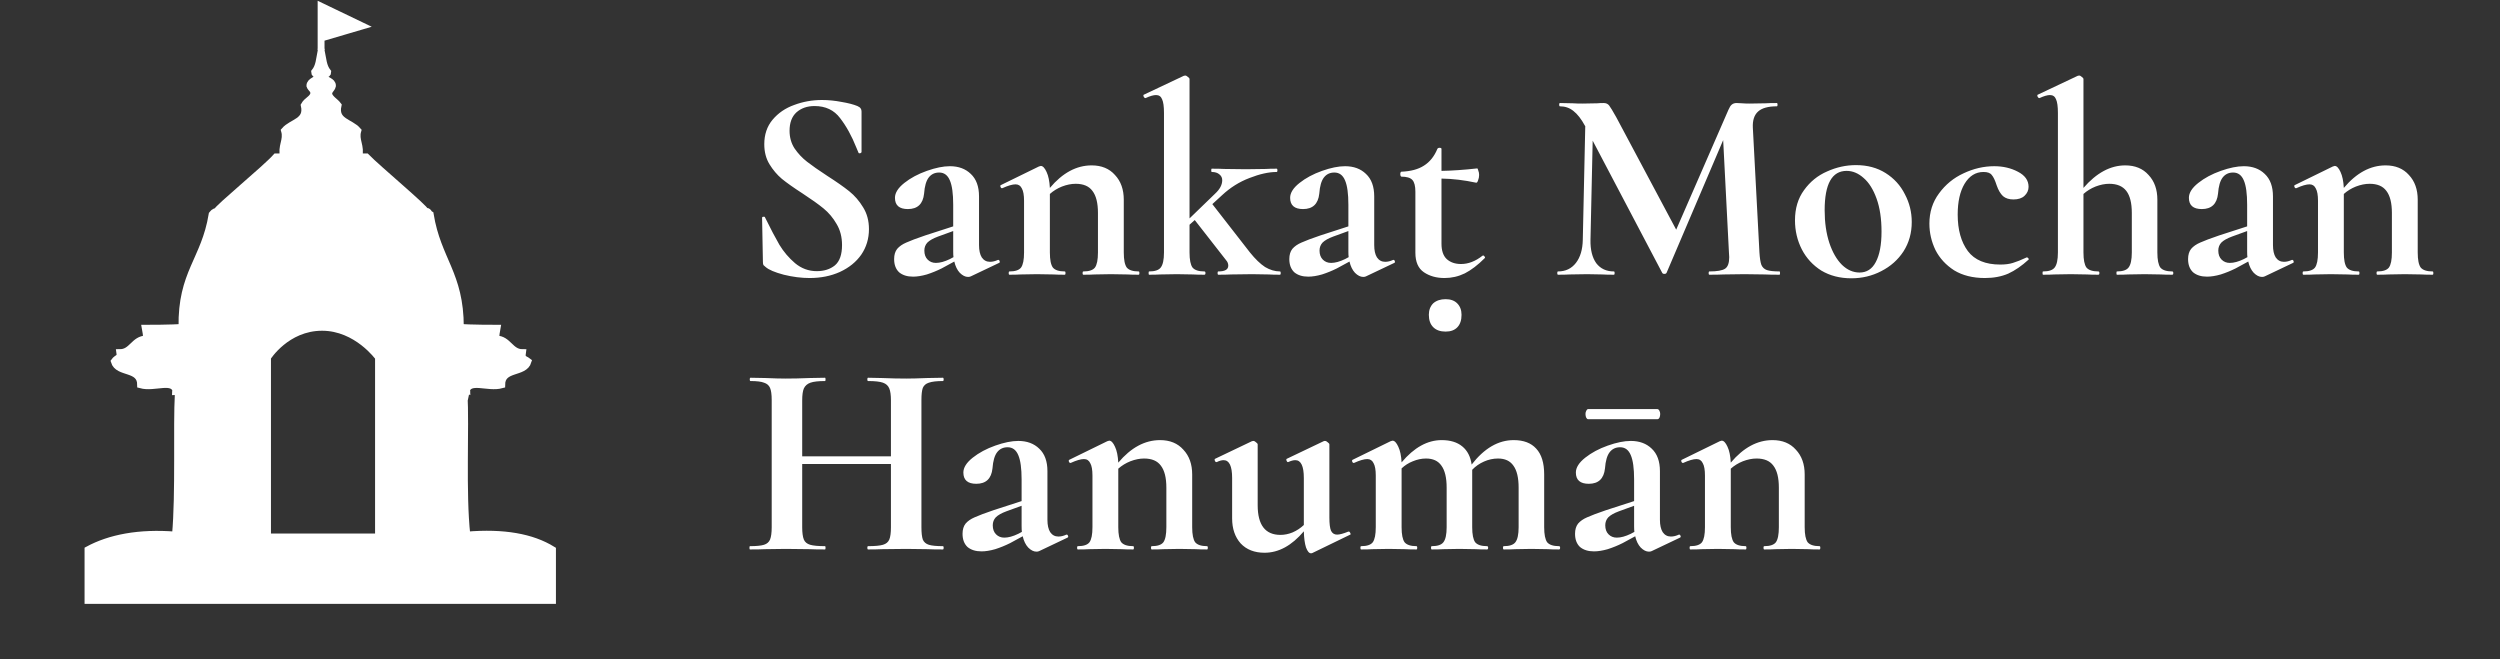 <svg width="182" height="48" viewBox="0 0 182 48" fill="none" xmlns="http://www.w3.org/2000/svg">
<rect x="0" y="0" width="182" height="48" fill="#333333" stroke="none"/>
<g clip-path="url(#clip0)">
<path d="M33.989 38.953C33.648 35.901 33.922 31.068 33.782 28.655C33.849 28.655 33.916 28.515 33.989 28.515C33.989 28.446 33.922 28.446 33.922 28.515C34.129 27.523 35.5 28.301 36.523 28.016C36.523 26.74 38.168 27.233 38.443 26.311C38.168 26.096 37.961 26.171 38.034 25.672C37.145 25.672 37.005 24.68 36.115 24.68C36.048 24.611 36.182 23.897 36.182 23.897C36.182 23.897 34.062 23.897 33.514 23.828C33.514 19.923 31.869 18.954 31.32 15.612C31.186 15.543 31.186 15.328 30.979 15.398C30.979 15.183 27.488 12.271 26.665 11.424C26.458 11.424 26.324 11.424 26.117 11.424C26.324 10.64 25.843 10.217 26.05 9.509C25.502 8.871 24.338 8.871 24.612 7.664C24.405 7.38 24.064 7.241 23.929 6.881C23.929 6.527 24.137 6.527 24.204 6.243C24.204 5.889 23.722 5.889 23.588 5.604C23.588 5.32 23.862 5.465 23.862 5.251C23.521 4.827 23.521 4.328 23.381 3.69C23.381 3.62 23.381 3.551 23.381 3.551C23.381 3.551 23.381 3.551 23.381 3.62C23.381 3.62 23.381 3.62 23.381 3.551C23.381 3.551 23.381 3.62 23.381 3.69C23.247 4.328 23.247 4.827 22.9 5.251C22.9 5.465 23.241 5.39 23.174 5.604C23.107 5.819 22.559 5.889 22.559 6.243C22.626 6.457 22.9 6.527 22.833 6.881C22.699 7.235 22.352 7.304 22.15 7.664C22.424 8.871 21.261 8.871 20.712 9.509C20.919 10.217 20.438 10.646 20.645 11.424C20.438 11.424 20.304 11.424 20.097 11.424C19.342 12.276 15.783 15.189 15.783 15.398C15.576 15.398 15.509 15.537 15.442 15.612C14.894 18.948 13.182 19.848 13.249 23.828C12.7 23.897 10.58 23.897 10.58 23.897C10.58 23.897 10.714 24.605 10.647 24.68C9.758 24.68 9.618 25.672 8.728 25.672C8.795 26.096 8.521 26.026 8.32 26.311C8.594 27.233 10.239 26.734 10.239 28.016C11.268 28.301 12.633 27.517 12.84 28.515C12.84 28.515 12.773 28.446 12.773 28.515C12.908 28.515 12.908 28.655 12.98 28.655C12.846 31.068 13.047 35.895 12.773 38.953C10.104 38.738 7.978 39.167 6.406 40.02V43.71H23.308H40.222V40.02C38.717 39.092 36.663 38.732 33.989 38.953ZM27.555 39.092H19.476V26.026C19.476 26.026 20.847 23.828 23.448 23.828C25.983 23.828 27.555 26.026 27.555 26.026V39.092Z" fill="white" stroke="white" stroke-width="0.5" stroke-miterlimit="10"/>
<path d="M23.375 3.614V2.773V0.453L26.368 1.891L23.375 2.773" fill="white"/>
<path d="M23.375 3.614V2.773V0.453L26.368 1.891L23.375 2.773" stroke="white" stroke-width="0.5" stroke-miterlimit="10"/>
</g>
<path d="M57.48 9.52C57.48 10 57.6 10.427 57.84 10.8C58.093 11.173 58.4 11.5 58.76 11.78C59.12 12.06 59.607 12.4 60.22 12.8C60.887 13.227 61.42 13.6 61.82 13.92C62.22 14.24 62.56 14.633 62.84 15.1C63.12 15.553 63.26 16.08 63.26 16.68C63.26 17.373 63.073 17.993 62.7 18.54C62.327 19.073 61.807 19.493 61.14 19.8C60.487 20.093 59.753 20.24 58.94 20.24C58.34 20.24 57.713 20.16 57.06 20C56.407 19.827 55.967 19.64 55.74 19.44C55.673 19.387 55.62 19.34 55.58 19.3C55.553 19.247 55.54 19.167 55.54 19.06L55.48 15.88V15.86C55.48 15.807 55.513 15.78 55.58 15.78C55.647 15.767 55.687 15.787 55.7 15.84C56.1 16.653 56.447 17.313 56.74 17.82C57.047 18.327 57.427 18.773 57.88 19.16C58.347 19.547 58.873 19.74 59.46 19.74C59.993 19.74 60.433 19.6 60.78 19.32C61.127 19.027 61.3 18.533 61.3 17.84C61.3 17.253 61.167 16.74 60.9 16.3C60.647 15.86 60.333 15.487 59.96 15.18C59.587 14.873 59.073 14.507 58.42 14.08C57.78 13.667 57.28 13.313 56.92 13.02C56.573 12.727 56.273 12.373 56.02 11.96C55.767 11.547 55.64 11.06 55.64 10.5C55.64 9.793 55.84 9.2 56.24 8.72C56.653 8.227 57.18 7.867 57.82 7.64C58.46 7.4 59.133 7.28 59.84 7.28C60.307 7.28 60.78 7.327 61.26 7.42C61.74 7.5 62.127 7.6 62.42 7.72C62.54 7.773 62.62 7.833 62.66 7.9C62.7 7.953 62.72 8.027 62.72 8.12V11.06C62.72 11.1 62.687 11.133 62.62 11.16C62.553 11.173 62.513 11.16 62.5 11.12L62.34 10.74C62.007 9.9 61.613 9.187 61.16 8.6C60.72 8.013 60.1 7.72 59.3 7.72C58.767 7.72 58.327 7.873 57.98 8.18C57.647 8.487 57.48 8.933 57.48 9.52ZM72.673 18.92C72.726 18.92 72.76 18.953 72.773 19.02C72.8 19.073 72.786 19.113 72.733 19.14L70.673 20.12C70.62 20.147 70.553 20.16 70.473 20.16C70.273 20.16 70.073 20.06 69.873 19.86C69.686 19.66 69.553 19.387 69.473 19.04L68.553 19.54C68.206 19.713 67.846 19.86 67.473 19.98C67.1 20.087 66.766 20.14 66.473 20.14C66.046 20.14 65.706 20.033 65.453 19.82C65.213 19.593 65.093 19.273 65.093 18.86C65.093 18.553 65.166 18.307 65.313 18.12C65.473 17.933 65.693 17.78 65.973 17.66C66.266 17.527 66.726 17.353 67.353 17.14L69.393 16.48V14.9C69.393 14.1 69.313 13.513 69.153 13.14C68.993 12.753 68.733 12.56 68.373 12.56C68.053 12.56 67.8 12.68 67.613 12.92C67.426 13.16 67.313 13.553 67.273 14.1C67.193 14.847 66.8 15.22 66.093 15.22C65.466 15.22 65.153 14.947 65.153 14.4C65.153 14.04 65.38 13.68 65.833 13.32C66.286 12.96 66.833 12.667 67.473 12.44C68.113 12.213 68.673 12.1 69.153 12.1C69.78 12.1 70.286 12.287 70.673 12.66C71.073 13.033 71.273 13.58 71.273 14.3V17.84C71.273 18.227 71.34 18.527 71.473 18.74C71.62 18.953 71.82 19.06 72.073 19.06C72.26 19.06 72.453 19.013 72.653 18.92H72.673ZM69.413 18.72C69.4 18.627 69.393 18.487 69.393 18.3V16.82L68.293 17.22C67.933 17.353 67.673 17.5 67.513 17.66C67.366 17.82 67.293 18.013 67.293 18.24C67.293 18.52 67.373 18.74 67.533 18.9C67.693 19.06 67.893 19.14 68.133 19.14C68.426 19.14 68.766 19.047 69.153 18.86L69.413 18.72ZM82.891 19.76C82.931 19.76 82.951 19.8 82.951 19.88C82.951 19.96 82.931 20 82.891 20C82.544 20 82.271 19.993 82.071 19.98L80.871 19.96L79.711 19.98C79.498 19.993 79.218 20 78.871 20C78.831 20 78.811 19.96 78.811 19.88C78.811 19.8 78.831 19.76 78.871 19.76C79.284 19.76 79.564 19.667 79.711 19.48C79.858 19.28 79.931 18.913 79.931 18.38V15.5C79.931 14.78 79.798 14.247 79.531 13.9C79.278 13.553 78.871 13.38 78.311 13.38C77.991 13.38 77.658 13.447 77.311 13.58C76.978 13.713 76.684 13.893 76.431 14.12V18.38C76.431 18.913 76.504 19.28 76.651 19.48C76.811 19.667 77.098 19.76 77.511 19.76C77.551 19.76 77.571 19.8 77.571 19.88C77.571 19.96 77.551 20 77.511 20C77.164 20 76.891 19.993 76.691 19.98L75.491 19.96L74.311 19.98C74.111 19.993 73.838 20 73.491 20C73.451 20 73.431 19.96 73.431 19.88C73.431 19.8 73.451 19.76 73.491 19.76C73.904 19.76 74.184 19.667 74.331 19.48C74.478 19.28 74.551 18.913 74.551 18.38V14.62C74.551 14.207 74.498 13.907 74.391 13.72C74.298 13.52 74.144 13.42 73.931 13.42C73.704 13.42 73.384 13.513 72.971 13.7H72.931C72.891 13.7 72.858 13.667 72.831 13.6C72.818 13.533 72.824 13.493 72.851 13.48L75.631 12.12C75.711 12.093 75.758 12.08 75.771 12.08C75.918 12.08 76.058 12.227 76.191 12.52C76.324 12.8 76.404 13.187 76.431 13.68C77.351 12.587 78.364 12.04 79.471 12.04C80.191 12.04 80.758 12.273 81.171 12.74C81.598 13.193 81.811 13.793 81.811 14.54V18.38C81.811 18.913 81.884 19.28 82.031 19.48C82.191 19.667 82.478 19.76 82.891 19.76ZM93.178 19.76C93.218 19.76 93.238 19.8 93.238 19.88C93.238 19.96 93.218 20 93.178 20C92.832 20 92.558 19.993 92.358 19.98L91.158 19.96L89.618 19.98C89.392 19.993 89.085 20 88.698 20C88.658 20 88.638 19.96 88.638 19.88C88.638 19.8 88.658 19.76 88.698 19.76C89.178 19.76 89.418 19.62 89.418 19.34C89.418 19.193 89.365 19.06 89.258 18.94L86.978 16.02L86.598 16.36V18.38C86.598 18.913 86.672 19.28 86.818 19.48C86.978 19.667 87.265 19.76 87.678 19.76C87.732 19.76 87.758 19.8 87.758 19.88C87.758 19.96 87.732 20 87.678 20C87.332 20 87.052 19.993 86.838 19.98L85.678 19.96L84.478 19.98C84.278 19.993 84.005 20 83.658 20C83.632 20 83.618 19.96 83.618 19.88C83.618 19.8 83.632 19.76 83.658 19.76C84.072 19.76 84.352 19.667 84.498 19.48C84.658 19.28 84.738 18.913 84.738 18.38V8.22C84.738 7.753 84.692 7.42 84.598 7.22C84.518 7.02 84.372 6.92 84.158 6.92C83.972 6.92 83.718 6.993 83.398 7.14H83.378C83.338 7.14 83.298 7.107 83.258 7.04C83.232 6.96 83.232 6.913 83.258 6.9L86.178 5.52L86.278 5.5C86.345 5.5 86.412 5.533 86.478 5.6C86.558 5.653 86.598 5.707 86.598 5.76V15.9L88.458 14.1C88.805 13.78 88.978 13.453 88.978 13.12C88.978 12.947 88.912 12.807 88.778 12.7C88.645 12.58 88.458 12.52 88.218 12.52C88.192 12.52 88.178 12.48 88.178 12.4C88.178 12.32 88.192 12.28 88.218 12.28C88.605 12.28 88.905 12.287 89.118 12.3L90.698 12.32L92.158 12.3C92.345 12.287 92.605 12.28 92.938 12.28C92.978 12.28 92.998 12.32 92.998 12.4C92.998 12.48 92.978 12.52 92.938 12.52C92.365 12.52 91.705 12.667 90.958 12.96C90.225 13.24 89.565 13.653 88.978 14.2L88.258 14.86L90.998 18.38C91.385 18.86 91.752 19.213 92.098 19.44C92.458 19.653 92.818 19.76 93.178 19.76ZM101.443 18.92C101.496 18.92 101.529 18.953 101.543 19.02C101.569 19.073 101.556 19.113 101.503 19.14L99.442 20.12C99.389 20.147 99.323 20.16 99.243 20.16C99.043 20.16 98.843 20.06 98.642 19.86C98.456 19.66 98.323 19.387 98.243 19.04L97.323 19.54C96.976 19.713 96.616 19.86 96.243 19.98C95.869 20.087 95.536 20.14 95.243 20.14C94.816 20.14 94.476 20.033 94.222 19.82C93.983 19.593 93.862 19.273 93.862 18.86C93.862 18.553 93.936 18.307 94.082 18.12C94.243 17.933 94.463 17.78 94.743 17.66C95.036 17.527 95.496 17.353 96.123 17.14L98.162 16.48V14.9C98.162 14.1 98.082 13.513 97.922 13.14C97.763 12.753 97.502 12.56 97.142 12.56C96.823 12.56 96.569 12.68 96.382 12.92C96.196 13.16 96.082 13.553 96.043 14.1C95.963 14.847 95.569 15.22 94.862 15.22C94.236 15.22 93.922 14.947 93.922 14.4C93.922 14.04 94.149 13.68 94.603 13.32C95.056 12.96 95.603 12.667 96.243 12.44C96.882 12.213 97.442 12.1 97.922 12.1C98.549 12.1 99.056 12.287 99.442 12.66C99.843 13.033 100.043 13.58 100.043 14.3V17.84C100.043 18.227 100.109 18.527 100.243 18.74C100.389 18.953 100.589 19.06 100.843 19.06C101.029 19.06 101.223 19.013 101.423 18.92H101.443ZM98.183 18.72C98.169 18.627 98.162 18.487 98.162 18.3V16.82L97.062 17.22C96.703 17.353 96.442 17.5 96.282 17.66C96.136 17.82 96.062 18.013 96.062 18.24C96.062 18.52 96.142 18.74 96.302 18.9C96.463 19.06 96.662 19.14 96.903 19.14C97.196 19.14 97.536 19.047 97.922 18.86L98.183 18.72ZM107.96 18.6C108.014 18.6 108.054 18.627 108.08 18.68C108.12 18.733 108.12 18.773 108.08 18.8C107.587 19.293 107.107 19.66 106.64 19.9C106.174 20.127 105.68 20.24 105.16 20.24C104.574 20.24 104.074 20.1 103.66 19.82C103.247 19.54 103.04 19.067 103.04 18.4V13.96C103.04 13.547 102.967 13.26 102.82 13.1C102.674 12.94 102.407 12.86 102.02 12.86C102.007 12.86 101.987 12.84 101.96 12.8C101.947 12.76 101.94 12.72 101.94 12.68C101.94 12.627 101.947 12.587 101.96 12.56C101.974 12.52 101.994 12.5 102.02 12.5C102.7 12.473 103.247 12.327 103.66 12.06C104.087 11.793 104.414 11.387 104.64 10.84C104.667 10.787 104.72 10.76 104.8 10.76C104.894 10.76 104.94 10.787 104.94 10.84V12.44C105.714 12.427 106.58 12.367 107.54 12.26C107.567 12.26 107.594 12.313 107.62 12.42C107.66 12.513 107.68 12.62 107.68 12.74C107.68 12.873 107.654 13.007 107.6 13.14C107.56 13.26 107.514 13.313 107.46 13.3C106.594 13.113 105.754 13.013 104.94 13V17.74C104.94 18.247 105.067 18.62 105.32 18.86C105.587 19.1 105.934 19.22 106.36 19.22C106.894 19.22 107.414 19.02 107.92 18.62L107.96 18.6ZM105.24 24.14C104.854 24.14 104.554 24.033 104.34 23.82C104.127 23.607 104.02 23.307 104.02 22.92C104.02 22.573 104.127 22.293 104.34 22.08C104.567 21.88 104.867 21.78 105.24 21.78C105.6 21.78 105.88 21.88 106.08 22.08C106.294 22.293 106.4 22.573 106.4 22.92C106.4 23.307 106.3 23.607 106.1 23.82C105.9 24.033 105.614 24.14 105.24 24.14ZM129.547 19.76C129.573 19.76 129.587 19.8 129.587 19.88C129.587 19.96 129.573 20 129.547 20C129.093 20 128.733 19.993 128.467 19.98L126.987 19.96L125.487 19.98C125.233 19.993 124.887 20 124.447 20C124.407 20 124.387 19.96 124.387 19.88C124.387 19.8 124.407 19.76 124.447 19.76C125.007 19.76 125.387 19.693 125.587 19.56C125.787 19.427 125.887 19.147 125.887 18.72L125.867 18.38L125.447 10.2L121.327 19.86C121.3 19.913 121.247 19.94 121.167 19.94C121.087 19.94 121.033 19.913 121.007 19.86L115.947 10.24L115.787 17.46C115.773 18.18 115.913 18.747 116.207 19.16C116.513 19.56 116.94 19.76 117.487 19.76C117.527 19.76 117.547 19.8 117.547 19.88C117.547 19.96 117.527 20 117.487 20C117.127 20 116.847 19.993 116.647 19.98L115.547 19.96L114.287 19.98C114.073 19.993 113.787 20 113.427 20C113.387 20 113.367 19.96 113.367 19.88C113.367 19.8 113.387 19.76 113.427 19.76C113.973 19.76 114.407 19.553 114.727 19.14C115.047 18.727 115.213 18.167 115.227 17.46L115.407 9.18L115.387 9.16C115.12 8.667 114.84 8.307 114.547 8.08C114.267 7.853 113.94 7.74 113.567 7.74C113.527 7.74 113.507 7.7 113.507 7.62C113.507 7.54 113.527 7.5 113.567 7.5L114.507 7.52C114.693 7.533 114.933 7.54 115.227 7.54L116.287 7.52C116.407 7.507 116.56 7.5 116.747 7.5C116.92 7.5 117.053 7.56 117.147 7.68C117.24 7.8 117.413 8.087 117.667 8.54L122.027 16.72L125.827 8C125.907 7.813 125.987 7.687 126.067 7.62C126.16 7.54 126.28 7.5 126.427 7.5C126.547 7.5 126.68 7.507 126.827 7.52C126.987 7.533 127.167 7.54 127.367 7.54L128.547 7.52C128.733 7.507 129 7.5 129.347 7.5C129.387 7.5 129.407 7.54 129.407 7.62C129.407 7.7 129.387 7.74 129.347 7.74C128.72 7.74 128.267 7.867 127.987 8.12C127.707 8.373 127.58 8.767 127.607 9.3L128.087 18.38C128.113 18.793 128.16 19.093 128.227 19.28C128.307 19.467 128.44 19.593 128.627 19.66C128.827 19.727 129.133 19.76 129.547 19.76ZM134.775 20.26C133.948 20.26 133.222 20.073 132.595 19.7C131.982 19.313 131.508 18.8 131.175 18.16C130.842 17.507 130.675 16.8 130.675 16.04C130.675 15.173 130.895 14.44 131.335 13.84C131.775 13.227 132.335 12.773 133.015 12.48C133.695 12.173 134.395 12.02 135.115 12.02C135.942 12.02 136.662 12.213 137.275 12.6C137.888 12.987 138.355 13.5 138.675 14.14C139.008 14.767 139.175 15.44 139.175 16.16C139.175 16.96 138.975 17.673 138.575 18.3C138.175 18.913 137.635 19.393 136.955 19.74C136.288 20.087 135.562 20.26 134.775 20.26ZM135.375 19.84C135.895 19.84 136.288 19.587 136.555 19.08C136.835 18.56 136.975 17.82 136.975 16.86C136.975 15.927 136.855 15.127 136.615 14.46C136.375 13.793 136.062 13.293 135.675 12.96C135.288 12.613 134.875 12.44 134.435 12.44C133.368 12.44 132.835 13.393 132.835 15.3C132.835 16.193 132.948 16.987 133.175 17.68C133.402 18.36 133.708 18.893 134.095 19.28C134.482 19.653 134.908 19.84 135.375 19.84ZM144.5 20.24C143.62 20.24 142.874 20.053 142.26 19.68C141.66 19.293 141.207 18.8 140.9 18.2C140.607 17.587 140.46 16.947 140.46 16.28C140.46 15.44 140.694 14.707 141.16 14.08C141.627 13.44 142.22 12.953 142.94 12.62C143.674 12.273 144.42 12.1 145.18 12.1C145.82 12.1 146.394 12.233 146.9 12.5C147.42 12.767 147.68 13.133 147.68 13.6C147.68 13.853 147.58 14.073 147.38 14.26C147.194 14.433 146.927 14.52 146.58 14.52C146.26 14.52 146.007 14.44 145.82 14.28C145.634 14.107 145.48 13.847 145.36 13.5C145.24 13.127 145.12 12.873 145 12.74C144.894 12.593 144.694 12.52 144.4 12.52C143.827 12.52 143.367 12.807 143.02 13.38C142.687 13.94 142.52 14.687 142.52 15.62C142.52 16.727 142.767 17.613 143.26 18.28C143.754 18.933 144.54 19.26 145.62 19.26C145.98 19.26 146.287 19.22 146.54 19.14C146.807 19.06 147.14 18.927 147.54 18.74H147.56C147.6 18.74 147.634 18.76 147.66 18.8C147.7 18.84 147.707 18.873 147.68 18.9C147.187 19.353 146.694 19.693 146.2 19.92C145.707 20.133 145.14 20.24 144.5 20.24ZM158.136 19.76C158.19 19.76 158.216 19.8 158.216 19.88C158.216 19.96 158.19 20 158.136 20C157.79 20 157.51 19.993 157.296 19.98L156.136 19.96L154.936 19.98C154.736 19.993 154.463 20 154.116 20C154.09 20 154.076 19.96 154.076 19.88C154.076 19.8 154.09 19.76 154.116 19.76C154.53 19.76 154.81 19.667 154.956 19.48C155.116 19.28 155.196 18.913 155.196 18.38V15.5C155.196 14.78 155.063 14.247 154.796 13.9C154.53 13.553 154.116 13.38 153.556 13.38C153.236 13.38 152.903 13.447 152.556 13.58C152.223 13.713 151.93 13.893 151.676 14.12V18.38C151.676 18.913 151.75 19.28 151.896 19.48C152.056 19.667 152.343 19.76 152.756 19.76C152.81 19.76 152.836 19.8 152.836 19.88C152.836 19.96 152.81 20 152.756 20C152.41 20 152.13 19.993 151.916 19.98L150.756 19.96L149.556 19.98C149.356 19.993 149.083 20 148.736 20C148.71 20 148.696 19.96 148.696 19.88C148.696 19.8 148.71 19.76 148.736 19.76C149.15 19.76 149.43 19.667 149.576 19.48C149.736 19.28 149.816 18.913 149.816 18.38V8.22C149.816 7.753 149.77 7.42 149.676 7.22C149.596 7.02 149.45 6.92 149.236 6.92C149.05 6.92 148.796 6.993 148.476 7.14H148.456C148.416 7.14 148.376 7.107 148.336 7.04C148.31 6.96 148.31 6.913 148.336 6.9L151.256 5.52L151.356 5.5C151.423 5.5 151.49 5.533 151.556 5.6C151.636 5.653 151.676 5.707 151.676 5.76V13.68C152.623 12.587 153.636 12.04 154.716 12.04C155.436 12.04 156.003 12.273 156.416 12.74C156.843 13.193 157.056 13.793 157.056 14.54V18.38C157.056 18.913 157.13 19.28 157.276 19.48C157.436 19.667 157.723 19.76 158.136 19.76ZM166.872 18.92C166.926 18.92 166.959 18.953 166.972 19.02C166.999 19.073 166.986 19.113 166.932 19.14L164.872 20.12C164.819 20.147 164.752 20.16 164.672 20.16C164.472 20.16 164.272 20.06 164.072 19.86C163.886 19.66 163.752 19.387 163.672 19.04L162.752 19.54C162.406 19.713 162.046 19.86 161.672 19.98C161.299 20.087 160.966 20.14 160.672 20.14C160.246 20.14 159.906 20.033 159.652 19.82C159.412 19.593 159.292 19.273 159.292 18.86C159.292 18.553 159.366 18.307 159.512 18.12C159.672 17.933 159.892 17.78 160.172 17.66C160.466 17.527 160.926 17.353 161.552 17.14L163.592 16.48V14.9C163.592 14.1 163.512 13.513 163.352 13.14C163.192 12.753 162.932 12.56 162.572 12.56C162.252 12.56 161.999 12.68 161.812 12.92C161.626 13.16 161.512 13.553 161.472 14.1C161.392 14.847 160.999 15.22 160.292 15.22C159.666 15.22 159.352 14.947 159.352 14.4C159.352 14.04 159.579 13.68 160.032 13.32C160.486 12.96 161.032 12.667 161.672 12.44C162.312 12.213 162.872 12.1 163.352 12.1C163.979 12.1 164.486 12.287 164.872 12.66C165.272 13.033 165.472 13.58 165.472 14.3V17.84C165.472 18.227 165.539 18.527 165.672 18.74C165.819 18.953 166.019 19.06 166.272 19.06C166.459 19.06 166.652 19.013 166.852 18.92H166.872ZM163.612 18.72C163.599 18.627 163.592 18.487 163.592 18.3V16.82L162.492 17.22C162.132 17.353 161.872 17.5 161.712 17.66C161.566 17.82 161.492 18.013 161.492 18.24C161.492 18.52 161.572 18.74 161.732 18.9C161.892 19.06 162.092 19.14 162.332 19.14C162.626 19.14 162.966 19.047 163.352 18.86L163.612 18.72ZM177.09 19.76C177.13 19.76 177.15 19.8 177.15 19.88C177.15 19.96 177.13 20 177.09 20C176.743 20 176.47 19.993 176.27 19.98L175.07 19.96L173.91 19.98C173.697 19.993 173.417 20 173.07 20C173.03 20 173.01 19.96 173.01 19.88C173.01 19.8 173.03 19.76 173.07 19.76C173.483 19.76 173.763 19.667 173.91 19.48C174.057 19.28 174.13 18.913 174.13 18.38V15.5C174.13 14.78 173.997 14.247 173.73 13.9C173.477 13.553 173.07 13.38 172.51 13.38C172.19 13.38 171.857 13.447 171.51 13.58C171.177 13.713 170.883 13.893 170.63 14.12V18.38C170.63 18.913 170.703 19.28 170.85 19.48C171.01 19.667 171.297 19.76 171.71 19.76C171.75 19.76 171.77 19.8 171.77 19.88C171.77 19.96 171.75 20 171.71 20C171.363 20 171.09 19.993 170.89 19.98L169.69 19.96L168.51 19.98C168.31 19.993 168.037 20 167.69 20C167.65 20 167.63 19.96 167.63 19.88C167.63 19.8 167.65 19.76 167.69 19.76C168.103 19.76 168.383 19.667 168.53 19.48C168.677 19.28 168.75 18.913 168.75 18.38V14.62C168.75 14.207 168.697 13.907 168.59 13.72C168.497 13.52 168.343 13.42 168.13 13.42C167.903 13.42 167.583 13.513 167.17 13.7H167.13C167.09 13.7 167.057 13.667 167.03 13.6C167.017 13.533 167.023 13.493 167.05 13.48L169.83 12.12C169.91 12.093 169.957 12.08 169.97 12.08C170.117 12.08 170.257 12.227 170.39 12.52C170.523 12.8 170.603 13.187 170.63 13.68C171.55 12.587 172.563 12.04 173.67 12.04C174.39 12.04 174.957 12.273 175.37 12.74C175.797 13.193 176.01 13.793 176.01 14.54V18.38C176.01 18.913 176.083 19.28 176.23 19.48C176.39 19.667 176.677 19.76 177.09 19.76ZM68.64 39.76C68.68 39.76 68.7 39.8 68.7 39.88C68.7 39.96 68.68 40 68.64 40C68.173 40 67.8 39.993 67.52 39.98L65.98 39.96L64.18 39.98C63.94 39.993 63.613 40 63.2 40C63.16 40 63.14 39.96 63.14 39.88C63.14 39.8 63.16 39.76 63.2 39.76C63.693 39.76 64.053 39.727 64.28 39.66C64.507 39.593 64.66 39.467 64.74 39.28C64.82 39.093 64.86 38.793 64.86 38.38V33.78H58.4V38.38C58.4 38.78 58.44 39.08 58.52 39.28C58.6 39.467 58.753 39.593 58.98 39.66C59.207 39.727 59.567 39.76 60.06 39.76C60.087 39.76 60.1 39.8 60.1 39.88C60.1 39.96 60.087 40 60.06 40C59.593 40 59.22 39.993 58.94 39.98L57.2 39.96L55.7 39.98C55.433 39.993 55.067 40 54.6 40C54.573 40 54.56 39.96 54.56 39.88C54.56 39.8 54.573 39.76 54.6 39.76C55.067 39.76 55.407 39.727 55.62 39.66C55.833 39.593 55.98 39.467 56.06 39.28C56.14 39.08 56.18 38.78 56.18 38.38V29.12C56.18 28.72 56.14 28.427 56.06 28.24C55.98 28.053 55.833 27.927 55.62 27.86C55.42 27.78 55.093 27.74 54.64 27.74C54.6 27.74 54.58 27.7 54.58 27.62C54.58 27.54 54.6 27.5 54.64 27.5L55.72 27.52C56.333 27.547 56.827 27.56 57.2 27.56C57.707 27.56 58.293 27.547 58.96 27.52L60.06 27.5C60.087 27.5 60.1 27.54 60.1 27.62C60.1 27.7 60.087 27.74 60.06 27.74C59.58 27.74 59.227 27.78 59 27.86C58.773 27.94 58.613 28.08 58.52 28.28C58.44 28.467 58.4 28.76 58.4 29.16V33.22H64.86V29.16C64.86 28.76 64.82 28.467 64.74 28.28C64.66 28.08 64.507 27.94 64.28 27.86C64.053 27.78 63.693 27.74 63.2 27.74C63.16 27.74 63.14 27.7 63.14 27.62C63.14 27.54 63.16 27.5 63.2 27.5L64.18 27.52C64.847 27.547 65.447 27.56 65.98 27.56C66.34 27.56 66.853 27.547 67.52 27.52L68.64 27.5C68.68 27.5 68.7 27.54 68.7 27.62C68.7 27.7 68.68 27.74 68.64 27.74C68.187 27.74 67.847 27.78 67.62 27.86C67.407 27.927 67.26 28.053 67.18 28.24C67.113 28.427 67.08 28.72 67.08 29.12V38.38C67.08 38.78 67.113 39.08 67.18 39.28C67.26 39.467 67.407 39.593 67.62 39.66C67.833 39.727 68.173 39.76 68.64 39.76ZM77.653 38.92C77.707 38.92 77.74 38.953 77.753 39.02C77.78 39.073 77.767 39.113 77.713 39.14L75.653 40.12C75.6 40.147 75.533 40.16 75.453 40.16C75.253 40.16 75.053 40.06 74.853 39.86C74.667 39.66 74.533 39.387 74.453 39.04L73.533 39.54C73.187 39.713 72.827 39.86 72.453 39.98C72.08 40.087 71.747 40.14 71.453 40.14C71.027 40.14 70.687 40.033 70.433 39.82C70.193 39.593 70.073 39.273 70.073 38.86C70.073 38.553 70.147 38.307 70.293 38.12C70.453 37.933 70.673 37.78 70.953 37.66C71.247 37.527 71.707 37.353 72.333 37.14L74.373 36.48V34.9C74.373 34.1 74.293 33.513 74.133 33.14C73.973 32.753 73.713 32.56 73.353 32.56C73.033 32.56 72.78 32.68 72.593 32.92C72.407 33.16 72.293 33.553 72.253 34.1C72.173 34.847 71.78 35.22 71.073 35.22C70.447 35.22 70.133 34.947 70.133 34.4C70.133 34.04 70.36 33.68 70.813 33.32C71.267 32.96 71.813 32.667 72.453 32.44C73.093 32.213 73.653 32.1 74.133 32.1C74.76 32.1 75.267 32.287 75.653 32.66C76.053 33.033 76.253 33.58 76.253 34.3V37.84C76.253 38.227 76.32 38.527 76.453 38.74C76.6 38.953 76.8 39.06 77.053 39.06C77.24 39.06 77.433 39.013 77.633 38.92H77.653ZM74.393 38.72C74.38 38.627 74.373 38.487 74.373 38.3V36.82L73.273 37.22C72.913 37.353 72.653 37.5 72.493 37.66C72.347 37.82 72.273 38.013 72.273 38.24C72.273 38.52 72.353 38.74 72.513 38.9C72.673 39.06 72.873 39.14 73.113 39.14C73.407 39.14 73.747 39.047 74.133 38.86L74.393 38.72ZM87.871 39.76C87.911 39.76 87.931 39.8 87.931 39.88C87.931 39.96 87.911 40 87.871 40C87.525 40 87.251 39.993 87.051 39.98L85.851 39.96L84.691 39.98C84.478 39.993 84.198 40 83.851 40C83.811 40 83.791 39.96 83.791 39.88C83.791 39.8 83.811 39.76 83.851 39.76C84.265 39.76 84.545 39.667 84.691 39.48C84.838 39.28 84.911 38.913 84.911 38.38V35.5C84.911 34.78 84.778 34.247 84.511 33.9C84.258 33.553 83.851 33.38 83.291 33.38C82.971 33.38 82.638 33.447 82.291 33.58C81.958 33.713 81.665 33.893 81.411 34.12V38.38C81.411 38.913 81.485 39.28 81.631 39.48C81.791 39.667 82.078 39.76 82.491 39.76C82.531 39.76 82.551 39.8 82.551 39.88C82.551 39.96 82.531 40 82.491 40C82.145 40 81.871 39.993 81.671 39.98L80.471 39.96L79.291 39.98C79.091 39.993 78.818 40 78.471 40C78.431 40 78.411 39.96 78.411 39.88C78.411 39.8 78.431 39.76 78.471 39.76C78.885 39.76 79.165 39.667 79.311 39.48C79.458 39.28 79.531 38.913 79.531 38.38V34.62C79.531 34.207 79.478 33.907 79.371 33.72C79.278 33.52 79.125 33.42 78.911 33.42C78.685 33.42 78.365 33.513 77.951 33.7H77.911C77.871 33.7 77.838 33.667 77.811 33.6C77.798 33.533 77.805 33.493 77.831 33.48L80.611 32.12C80.691 32.093 80.738 32.08 80.751 32.08C80.898 32.08 81.038 32.227 81.171 32.52C81.305 32.8 81.385 33.187 81.411 33.68C82.331 32.587 83.345 32.04 84.451 32.04C85.171 32.04 85.738 32.273 86.151 32.74C86.578 33.193 86.791 33.793 86.791 34.54V38.38C86.791 38.913 86.865 39.28 87.011 39.48C87.171 39.667 87.458 39.76 87.871 39.76ZM98.199 38.7C98.239 38.7 98.272 38.733 98.299 38.8C98.339 38.867 98.339 38.907 98.299 38.92L95.539 40.26C95.512 40.273 95.479 40.28 95.439 40.28C95.305 40.28 95.185 40.14 95.079 39.86C94.985 39.567 94.932 39.173 94.919 38.68C94.039 39.72 93.085 40.24 92.059 40.24C91.325 40.24 90.745 40.013 90.319 39.56C89.905 39.093 89.699 38.487 89.699 37.74V34.8C89.699 33.933 89.492 33.5 89.079 33.5C88.932 33.5 88.765 33.547 88.579 33.64H88.559C88.505 33.64 88.465 33.607 88.439 33.54C88.412 33.46 88.419 33.413 88.459 33.4L91.139 32.12L91.239 32.1C91.305 32.1 91.372 32.133 91.439 32.2C91.519 32.253 91.559 32.307 91.559 32.36V36.78C91.559 38.22 92.112 38.94 93.219 38.94C93.512 38.94 93.805 38.88 94.099 38.76C94.405 38.627 94.679 38.447 94.919 38.22V34.8C94.919 33.933 94.712 33.5 94.299 33.5C94.152 33.5 93.979 33.547 93.779 33.64H93.759C93.719 33.64 93.685 33.607 93.659 33.54C93.632 33.46 93.639 33.413 93.679 33.4L96.359 32.12C96.385 32.107 96.419 32.1 96.459 32.1C96.525 32.1 96.592 32.133 96.659 32.2C96.739 32.253 96.779 32.307 96.779 32.36V37.68C96.779 38.133 96.819 38.453 96.899 38.64C96.992 38.827 97.139 38.92 97.339 38.92C97.525 38.92 97.799 38.847 98.159 38.7H98.199ZM113.496 39.76C113.55 39.76 113.576 39.8 113.576 39.88C113.576 39.96 113.55 40 113.496 40C113.15 40 112.876 39.993 112.676 39.98L111.476 39.96L110.316 39.98C110.103 39.993 109.823 40 109.476 40C109.436 40 109.416 39.96 109.416 39.88C109.416 39.8 109.436 39.76 109.476 39.76C109.89 39.76 110.17 39.667 110.316 39.48C110.476 39.28 110.556 38.913 110.556 38.38V35.5C110.556 34.78 110.43 34.247 110.176 33.9C109.936 33.553 109.563 33.38 109.056 33.38C108.71 33.38 108.37 33.453 108.036 33.6C107.703 33.747 107.416 33.947 107.176 34.2V34.32V38.38C107.176 38.913 107.25 39.28 107.396 39.48C107.556 39.667 107.843 39.76 108.256 39.76C108.31 39.76 108.336 39.8 108.336 39.88C108.336 39.96 108.31 40 108.256 40C107.91 40 107.636 39.993 107.436 39.98L106.236 39.96L105.076 39.98C104.863 39.993 104.583 40 104.236 40C104.196 40 104.176 39.96 104.176 39.88C104.176 39.8 104.196 39.76 104.236 39.76C104.65 39.76 104.93 39.667 105.076 39.48C105.236 39.28 105.316 38.913 105.316 38.38V35.5C105.316 34.78 105.19 34.247 104.936 33.9C104.696 33.553 104.323 33.38 103.816 33.38C103.496 33.38 103.176 33.447 102.856 33.58C102.55 33.7 102.276 33.873 102.036 34.1V38.38C102.036 38.913 102.11 39.28 102.256 39.48C102.416 39.667 102.703 39.76 103.116 39.76C103.156 39.76 103.176 39.8 103.176 39.88C103.176 39.96 103.156 40 103.116 40C102.77 40 102.496 39.993 102.296 39.98L101.096 39.96L99.916 39.98C99.716 39.993 99.443 40 99.096 40C99.056 40 99.036 39.96 99.036 39.88C99.036 39.8 99.056 39.76 99.096 39.76C99.51 39.76 99.79 39.667 99.936 39.48C100.083 39.28 100.156 38.913 100.156 38.38V34.62C100.156 34.207 100.103 33.907 99.996 33.72C99.903 33.52 99.75 33.42 99.536 33.42C99.31 33.42 98.99 33.513 98.576 33.7H98.536C98.496 33.7 98.463 33.667 98.436 33.6C98.423 33.533 98.43 33.493 98.456 33.48L101.236 32.12C101.316 32.093 101.363 32.08 101.376 32.08C101.523 32.08 101.663 32.227 101.796 32.52C101.93 32.8 102.01 33.18 102.036 33.66C102.943 32.58 103.916 32.04 104.956 32.04C105.583 32.04 106.083 32.193 106.456 32.5C106.83 32.807 107.056 33.247 107.136 33.82C108.056 32.633 109.076 32.04 110.196 32.04C110.916 32.04 111.463 32.247 111.836 32.66C112.223 33.073 112.416 33.7 112.416 34.54V38.38C112.416 38.913 112.49 39.28 112.636 39.48C112.796 39.667 113.083 39.76 113.496 39.76ZM122.243 38.92C122.297 38.92 122.33 38.953 122.343 39.02C122.37 39.073 122.357 39.113 122.303 39.14L120.243 40.12C120.19 40.147 120.123 40.16 120.043 40.16C119.843 40.16 119.643 40.06 119.443 39.86C119.257 39.66 119.123 39.387 119.043 39.04L118.123 39.54C117.777 39.713 117.417 39.86 117.043 39.98C116.67 40.087 116.337 40.14 116.043 40.14C115.617 40.14 115.277 40.033 115.023 39.82C114.783 39.593 114.663 39.273 114.663 38.86C114.663 38.553 114.737 38.307 114.883 38.12C115.043 37.933 115.263 37.78 115.543 37.66C115.837 37.527 116.297 37.353 116.923 37.14L118.963 36.48V34.9C118.963 34.1 118.883 33.513 118.723 33.14C118.563 32.753 118.303 32.56 117.943 32.56C117.623 32.56 117.37 32.68 117.183 32.92C116.997 33.16 116.883 33.553 116.843 34.1C116.763 34.847 116.37 35.22 115.663 35.22C115.037 35.22 114.723 34.947 114.723 34.4C114.723 34.04 114.95 33.68 115.403 33.32C115.857 32.96 116.403 32.667 117.043 32.44C117.683 32.213 118.243 32.1 118.723 32.1C119.35 32.1 119.857 32.287 120.243 32.66C120.643 33.033 120.843 33.58 120.843 34.3V37.84C120.843 38.227 120.91 38.527 121.043 38.74C121.19 38.953 121.39 39.06 121.643 39.06C121.83 39.06 122.023 39.013 122.223 38.92H122.243ZM118.983 38.72C118.97 38.627 118.963 38.487 118.963 38.3V36.82L117.863 37.22C117.503 37.353 117.243 37.5 117.083 37.66C116.937 37.82 116.863 38.013 116.863 38.24C116.863 38.52 116.943 38.74 117.103 38.9C117.263 39.06 117.463 39.14 117.703 39.14C117.997 39.14 118.337 39.047 118.723 38.86L118.983 38.72ZM115.623 30.52C115.57 30.52 115.523 30.487 115.483 30.42C115.443 30.34 115.423 30.247 115.423 30.14C115.423 30.047 115.443 29.967 115.483 29.9C115.523 29.82 115.57 29.78 115.623 29.78H120.643C120.71 29.78 120.763 29.82 120.803 29.9C120.843 29.967 120.863 30.047 120.863 30.14C120.863 30.247 120.843 30.34 120.803 30.42C120.763 30.487 120.71 30.52 120.643 30.52H115.623ZM132.461 39.76C132.501 39.76 132.521 39.8 132.521 39.88C132.521 39.96 132.501 40 132.461 40C132.115 40 131.841 39.993 131.641 39.98L130.441 39.96L129.281 39.98C129.068 39.993 128.788 40 128.441 40C128.401 40 128.381 39.96 128.381 39.88C128.381 39.8 128.401 39.76 128.441 39.76C128.855 39.76 129.135 39.667 129.281 39.48C129.428 39.28 129.501 38.913 129.501 38.38V35.5C129.501 34.78 129.368 34.247 129.101 33.9C128.848 33.553 128.441 33.38 127.881 33.38C127.561 33.38 127.228 33.447 126.881 33.58C126.548 33.713 126.255 33.893 126.001 34.12V38.38C126.001 38.913 126.075 39.28 126.221 39.48C126.381 39.667 126.668 39.76 127.081 39.76C127.121 39.76 127.141 39.8 127.141 39.88C127.141 39.96 127.121 40 127.081 40C126.735 40 126.461 39.993 126.261 39.98L125.061 39.96L123.881 39.98C123.681 39.993 123.408 40 123.061 40C123.021 40 123.001 39.96 123.001 39.88C123.001 39.8 123.021 39.76 123.061 39.76C123.475 39.76 123.755 39.667 123.901 39.48C124.048 39.28 124.121 38.913 124.121 38.38V34.62C124.121 34.207 124.068 33.907 123.961 33.72C123.868 33.52 123.715 33.42 123.501 33.42C123.275 33.42 122.955 33.513 122.541 33.7H122.501C122.461 33.7 122.428 33.667 122.401 33.6C122.388 33.533 122.395 33.493 122.421 33.48L125.201 32.12C125.281 32.093 125.328 32.08 125.341 32.08C125.488 32.08 125.628 32.227 125.761 32.52C125.895 32.8 125.975 33.187 126.001 33.68C126.921 32.587 127.935 32.04 129.041 32.04C129.761 32.04 130.328 32.273 130.741 32.74C131.168 33.193 131.381 33.793 131.381 34.54V38.38C131.381 38.913 131.455 39.28 131.601 39.48C131.761 39.667 132.048 39.76 132.461 39.76Z" fill="white"/>
<defs>
<clipPath id="clip0">
<rect width="34.375" height="44" fill="white" transform="translate(6.125)"/>
</clipPath>
</defs>
</svg>
